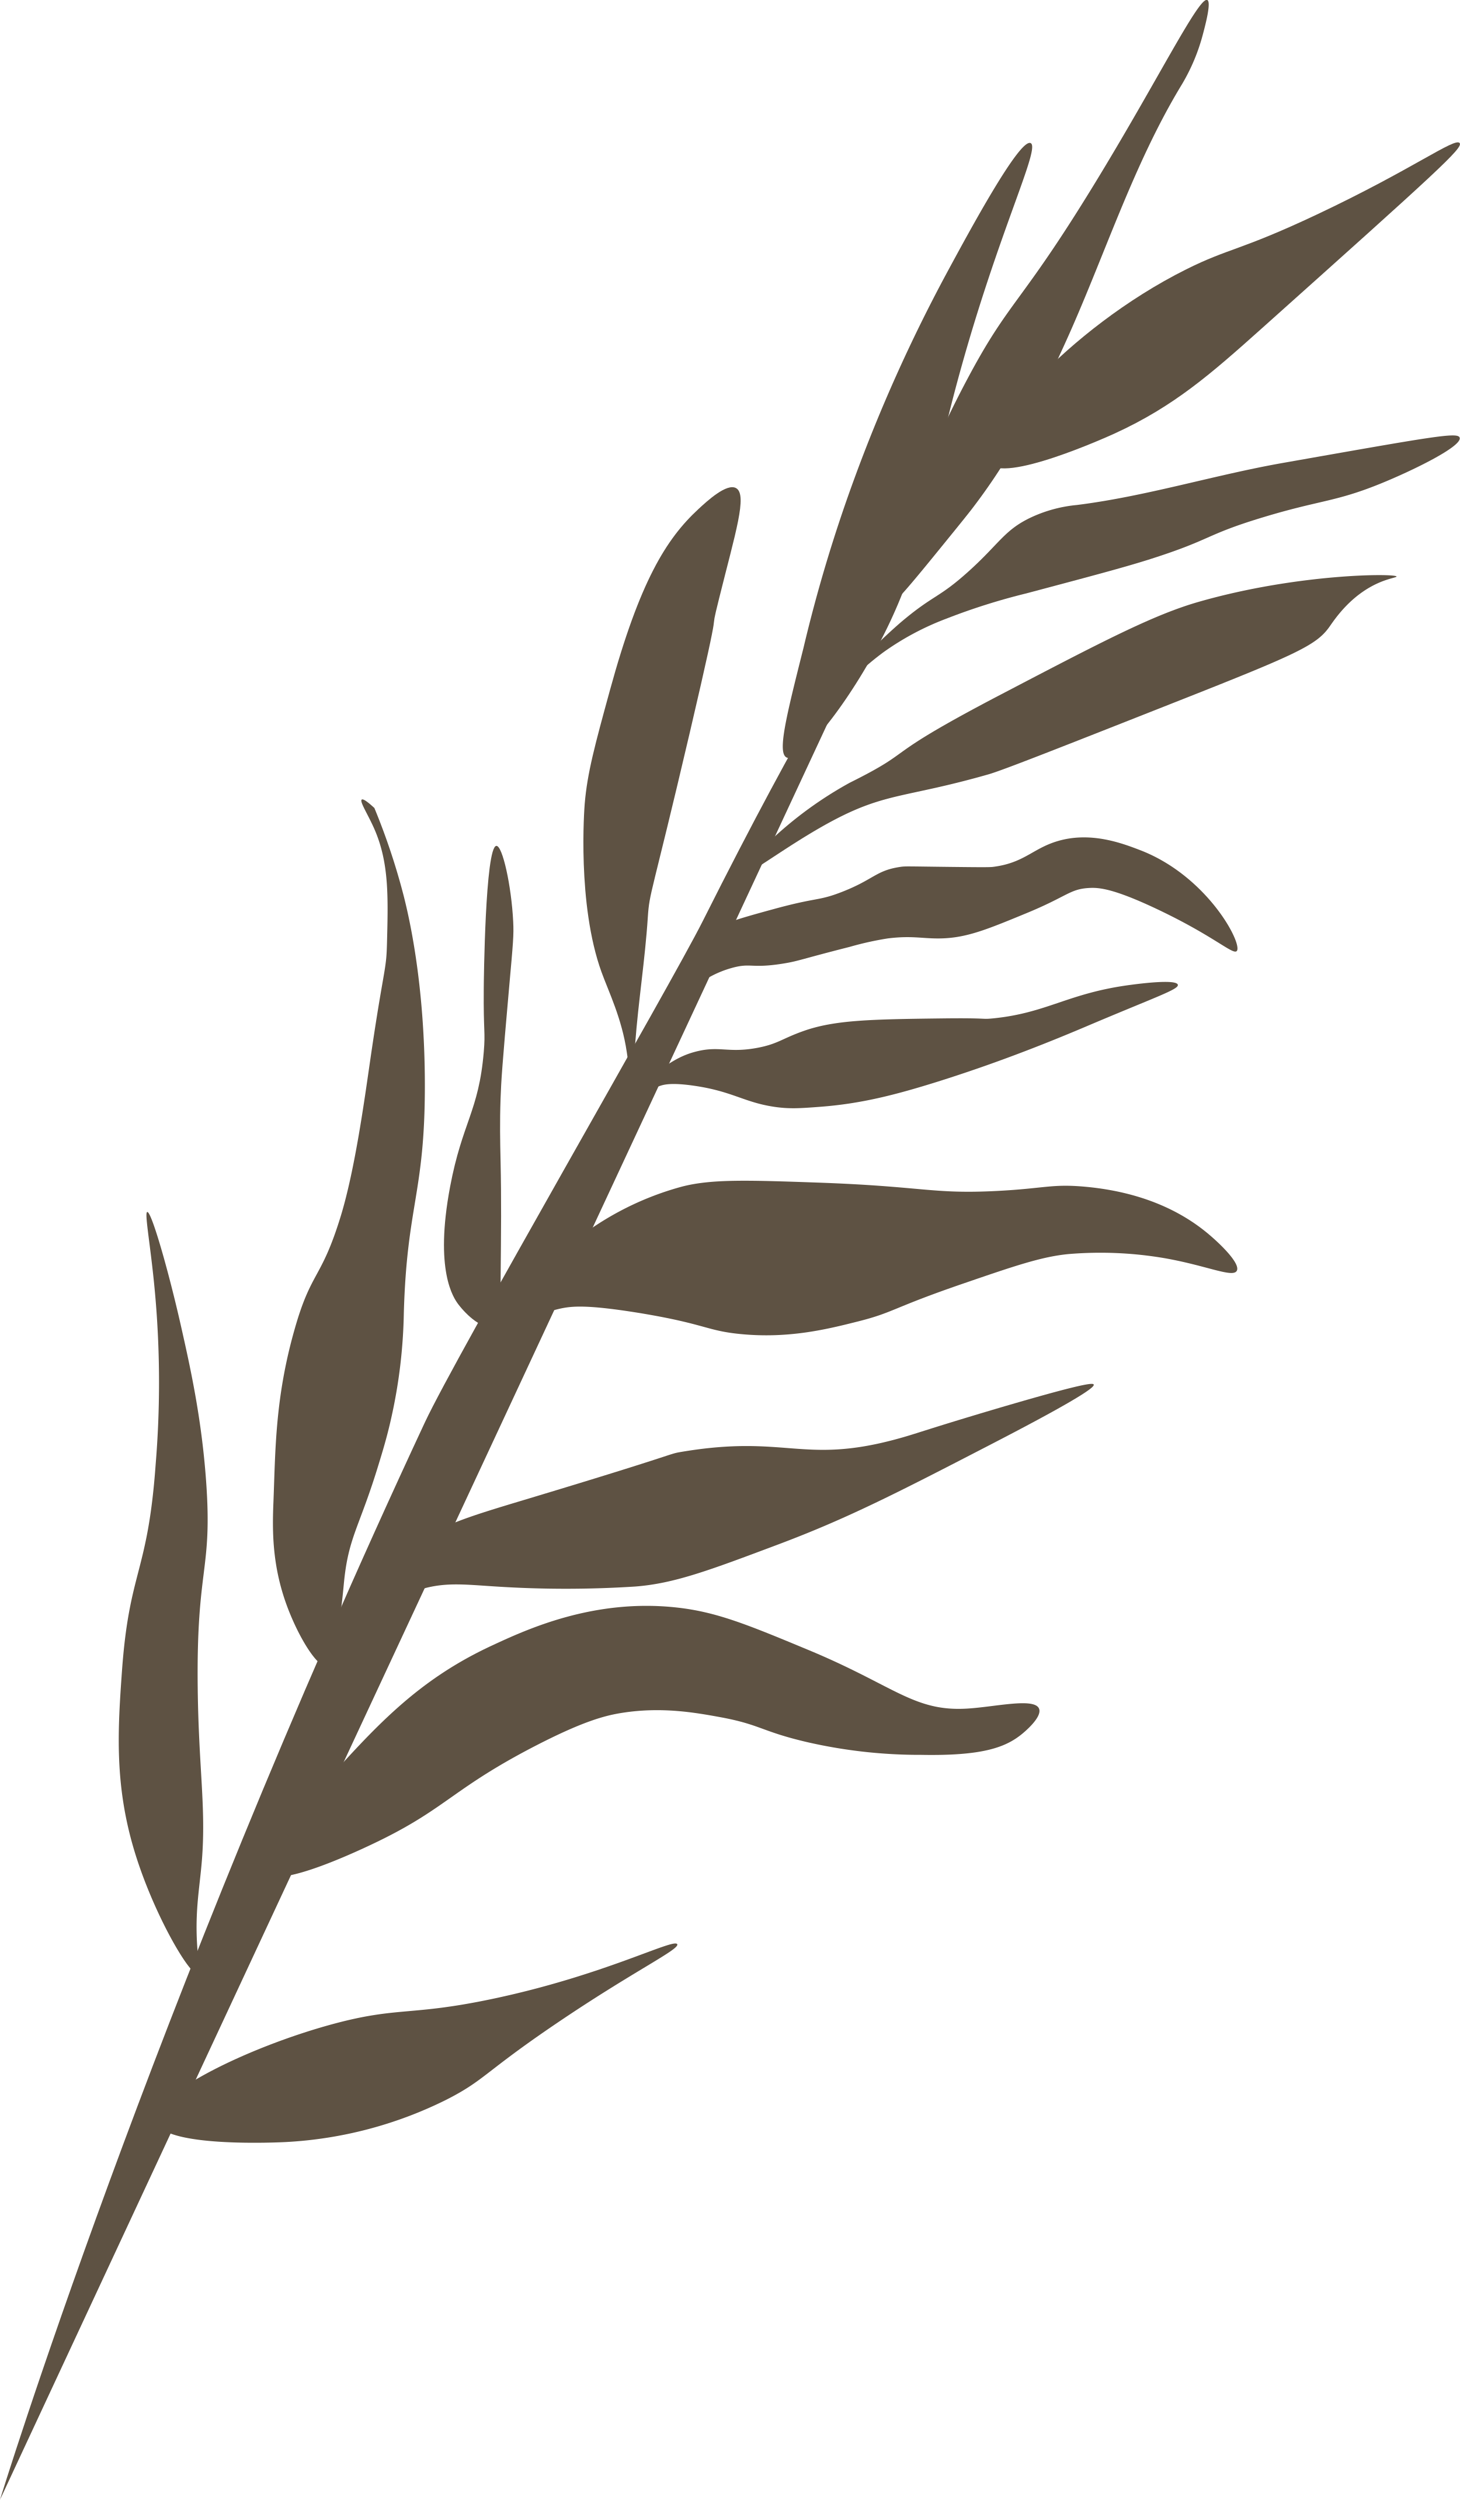 <svg xmlns="http://www.w3.org/2000/svg" viewBox="0 0 347.08 594.03"><defs><style>.cls-1{fill:#5e5243;}</style></defs><g id="Layer_2" data-name="Layer 2"><g id="Layer_1-2" data-name="Layer 1"><path class="cls-1" d="M245,34c-2.62-1.14-14.4,20.64-20,31a374.41,374.41,0,0,0-22,49,352.89,352.89,0,0,0-12,40c-4.18,16.59-6.23,24.91-4,26,3.42,1.67,15.88-14.25,24-31,7-14.47,9.15-26.16,11-35C232.35,64.5,248,35.34,245,34Z"/><path class="cls-1" d="M235,110c3.33,5.07,28.31-6.23,30-7,14.13-6.47,22.85-14.14,35-25,41.92-37.49,47.87-42.87,47-44-1.1-1.43-11.13,6.22-34,17-18.37,8.65-20.77,7.9-31,13C253.46,78.25,231.33,104.44,235,110Z"/><path class="cls-1" d="M287,0c1,.45-.45,5.92-1,8a46.12,46.12,0,0,1-5,12c-11.79,19.37-18.57,41.38-28,62-6.42,14-11.56,25.39-22,39-.84,1.09-2.61,3.29-4,5-10,12.32-15,18.49-16,18-2.53-1.21,4.61-27,19-54,10-18.81,12.44-17.33,30-46C275.1,19.36,285-.87,287,0Z"/><path class="cls-1" d="M210,155a65.29,65.29,0,0,1,15-8,151,151,0,0,1,19-6c15.35-4.08,23-6.11,29-8,15.15-4.79,13.22-5.81,27-10s17.28-3.67,28-8c7.62-3.08,19.66-8.93,19-11-.44-1.38-6.27-.29-42,6-16.42,2.89-32.46,7.93-49,10a33,33,0,0,0-11,3c-6.32,3-7.5,6.31-15,13-7,6.27-8.11,5.3-16,12a135.58,135.58,0,0,0-13,13,114.09,114.09,0,0,0-21,36c-.06,0,12.05-25.69,24-37A68.24,68.24,0,0,1,210,155Z"/><path class="cls-1" d="M151,248c.75-10,2.35-20,3-30,.4-6.18.82-4.79,10-44,8.64-36.92,4-20,7-32,3.79-15.26,6.74-24.42,4-26-2.22-1.28-6.95,3.1-9,5-7.65,7.08-13.92,17.18-21,43-3.59,13.09-5.38,19.64-6,27-.08,1-1.85,23.86,4,40,1.68,4.64,4.83,11,6,19,.16,1.08.55,4,1,4S150.89,249.47,151,248Z"/><path class="cls-1" d="M160,238c1.37,1,5-5.52,14-8,4.55-1.26,4.47.18,12-1,3.87-.61,4.17-1,16-4a75.07,75.07,0,0,1,9-2c5.56-.7,8,0,12,0,6.46,0,11.31-2,21-6,9.86-4.06,10.3-5.76,15-6,2.22-.11,5.61.09,16,5,13.63,6.44,18.07,10.94,19,10,1.55-1.57-6.93-17.85-23-24-4.26-1.63-11.95-4.58-20-2-5.64,1.8-7.69,5.1-15,6-.85.1-3.91.07-10,0-10.53-.12-10.75-.19-12,0-5.82.86-6.24,3-14,6-5.57,2.15-5.58,1.15-16,4-8.6,2.35-13,3.58-16,6C161,227.62,158.49,236.93,160,238Z"/><path class="cls-1" d="M176,208c.79,1,11.31-7.33,22-13,12.66-6.72,17.42-5.41,37-11,3.33-.95,16.89-6.3,44-17,29.05-11.46,33.86-13.61,37-18,1.23-1.72,5.38-8.23,13-11,1.79-.65,3-.82,3-1-.11-.77-23.3-.78-47,6-10.78,3.08-22.86,9.39-47,22-29.83,15.58-19.45,12.76-36,21a92.07,92.07,0,0,0-24,19C177.27,205.83,175.67,207.62,176,208Z"/><path class="cls-1" d="M148,265c5.91-5.46,7.13-6.39,9-7,.86-.28,2.69-.77,8,0,9.12,1.32,11.84,3.92,19,5,3.67.55,6.25.36,11,0,9.55-.72,17.64-2.75,28-6,9.18-2.89,20.53-6.86,35-13,16.95-7.2,22.28-8.9,22-10-.35-1.37-8.95-.27-11,0-15.1,1.94-19.94,6.71-33,8-2.89.28-.73-.14-12,0-16.94.21-25.56.36-33,3-5.12,1.81-6.11,3.09-11,4-7.16,1.33-9-.66-15,1-3.9,1.08-6.6,3.06-12,7a39.18,39.18,0,0,0-10,10c-.12.19-2.43,3.65-2,4S143.19,269.47,148,265Z"/><path class="cls-1" d="M118,201c1.45-.08,3.57,9.42,4,18,.16,3.27,0,4.78-1,16-1.62,18.27-1.86,21.9-2,26-.2,5.79-.11,10,0,15,.2,9.21.13,15.81,0,29-.06,5.75-.13,9.2-2,10-2.25,1-6-2.39-8-5-1.19-1.55-5.76-8.06-2-28,2.89-15.31,6.81-17.92,8-32,.43-5-.09-4.55,0-15C115,233.6,115.34,201.18,118,201Z"/><path class="cls-1" d="M117,319c1,1,6-5.7,16-8,2.94-.67,6.62-1,19,1,15.75,2.6,15.88,4.2,24,5,11.57,1.14,20.77-1.18,28-3,8.53-2.15,8-3.17,25-9,12.37-4.25,18.68-6.39,25-7a90.53,90.53,0,0,1,23,1c10,1.78,16,4.66,17,3s-3.86-6.41-7-9c-5.17-4.27-14.15-9.64-29-11-8-.73-9.65.42-21,1-15.55.8-17.35-1.11-43-2-16.6-.58-25.05-.83-32,1a71,71,0,0,0-28,15C122.86,306.42,115.77,317.82,117,319Z"/><path class="cls-1" d="M89,192a158.14,158.14,0,0,1,7,21c1,4,5,20.14,5,45,0,25.68-4.27,28.28-5,54a123.45,123.45,0,0,1-3,25c-1,4.5-2.12,8.12-3,11-4.26,14-6.81,16.81-8,26-.33,2.55-.33,3.86-1,9-1.09,8.43-1.67,12.65-3,13-2.51.66-7.32-7.48-10-15-3.33-9.35-3.27-17.44-3-24,.48-11.95.33-24.59,5-41,4-14.19,6.32-11.76,11-27,3.37-11,5.63-27.56,7-37,2.49-17.14,3.44-20.45,3.81-24.25.1-1.06.15-2.25.19-3.75.28-10.87.5-19-3-27-1.53-3.5-3.58-6.57-3-7C86.41,189.72,87.84,190.93,89,192Z"/><path class="cls-1" d="M83,388c1,.83,5.93-6.56,16-10,6.33-2.16,11-1.5,19-1a257.42,257.42,0,0,0,33,0c9.28-.71,17.52-3.81,34-10s28.2-12.21,51-24c23.42-12.11,24.17-13.6,24-14s-1.92-.52-24,6c-16.8,5-18.23,5.72-23,7-22.22,6-26.23-1.17-51,3-3.37.57.19.11-36,11-15.72,4.73-22.56,6.67-30,13C86.67,377,81.93,387.11,83,388Z"/><path class="cls-1" d="M35,288c1-.21,5.09,14.11,8,27,2.14,9.49,4.91,21.75,6,37,1.54,21.51-2.33,20-2,49,.22,19.28,2,28.38,1,41-.57,7.11-1.82,12.6-1,22,.26,2.93.58,4.78,0,5-1.77.67-10.48-14.12-15-29-4.84-15.91-4-29-3-43,1.74-24,6.13-23,8-49a236.75,236.75,0,0,0,0-39C36,296.87,34.24,288.19,35,288Z"/><path class="cls-1" d="M63,445c3,4.28,25.19-6.6,28-8,15.18-7.55,17.15-12.22,36-22,11.6-6,16.84-7.36,21-8,9.26-1.44,17.12-.07,23,1,9.85,1.79,9.89,3.42,21,6a119.9,119.9,0,0,0,27,3c14.59.27,20.07-1.77,24-5,.51-.42,4.85-4,4-6-1.13-2.64-10.36-.41-17,0-12.79.8-17.36-5.46-38-14-14.42-6-21.64-8.95-31-10-19.78-2.22-35.7,5.15-44,9-17.89,8.29-27.83,19.34-41,34C69.48,432.28,60.8,441.94,63,445Z"/><path class="cls-1" d="M37,504c1.38,6.46,29.57,5.08,31,5a97,97,0,0,0,38-10c9.18-4.65,9-6.47,26-18,18.64-12.65,29.58-17.75,29-19-.72-1.56-17.28,7.38-44,13-19.59,4.12-22.31,1.75-38,6C58.73,486.51,35.69,497.92,37,504Z"/><path class="cls-1" d="M0,594S35.54,478.19,101,338c7.42-15.89,58.49-104.06,66-119,25.27-50.27,33-60,53-97"/></g></g></svg>